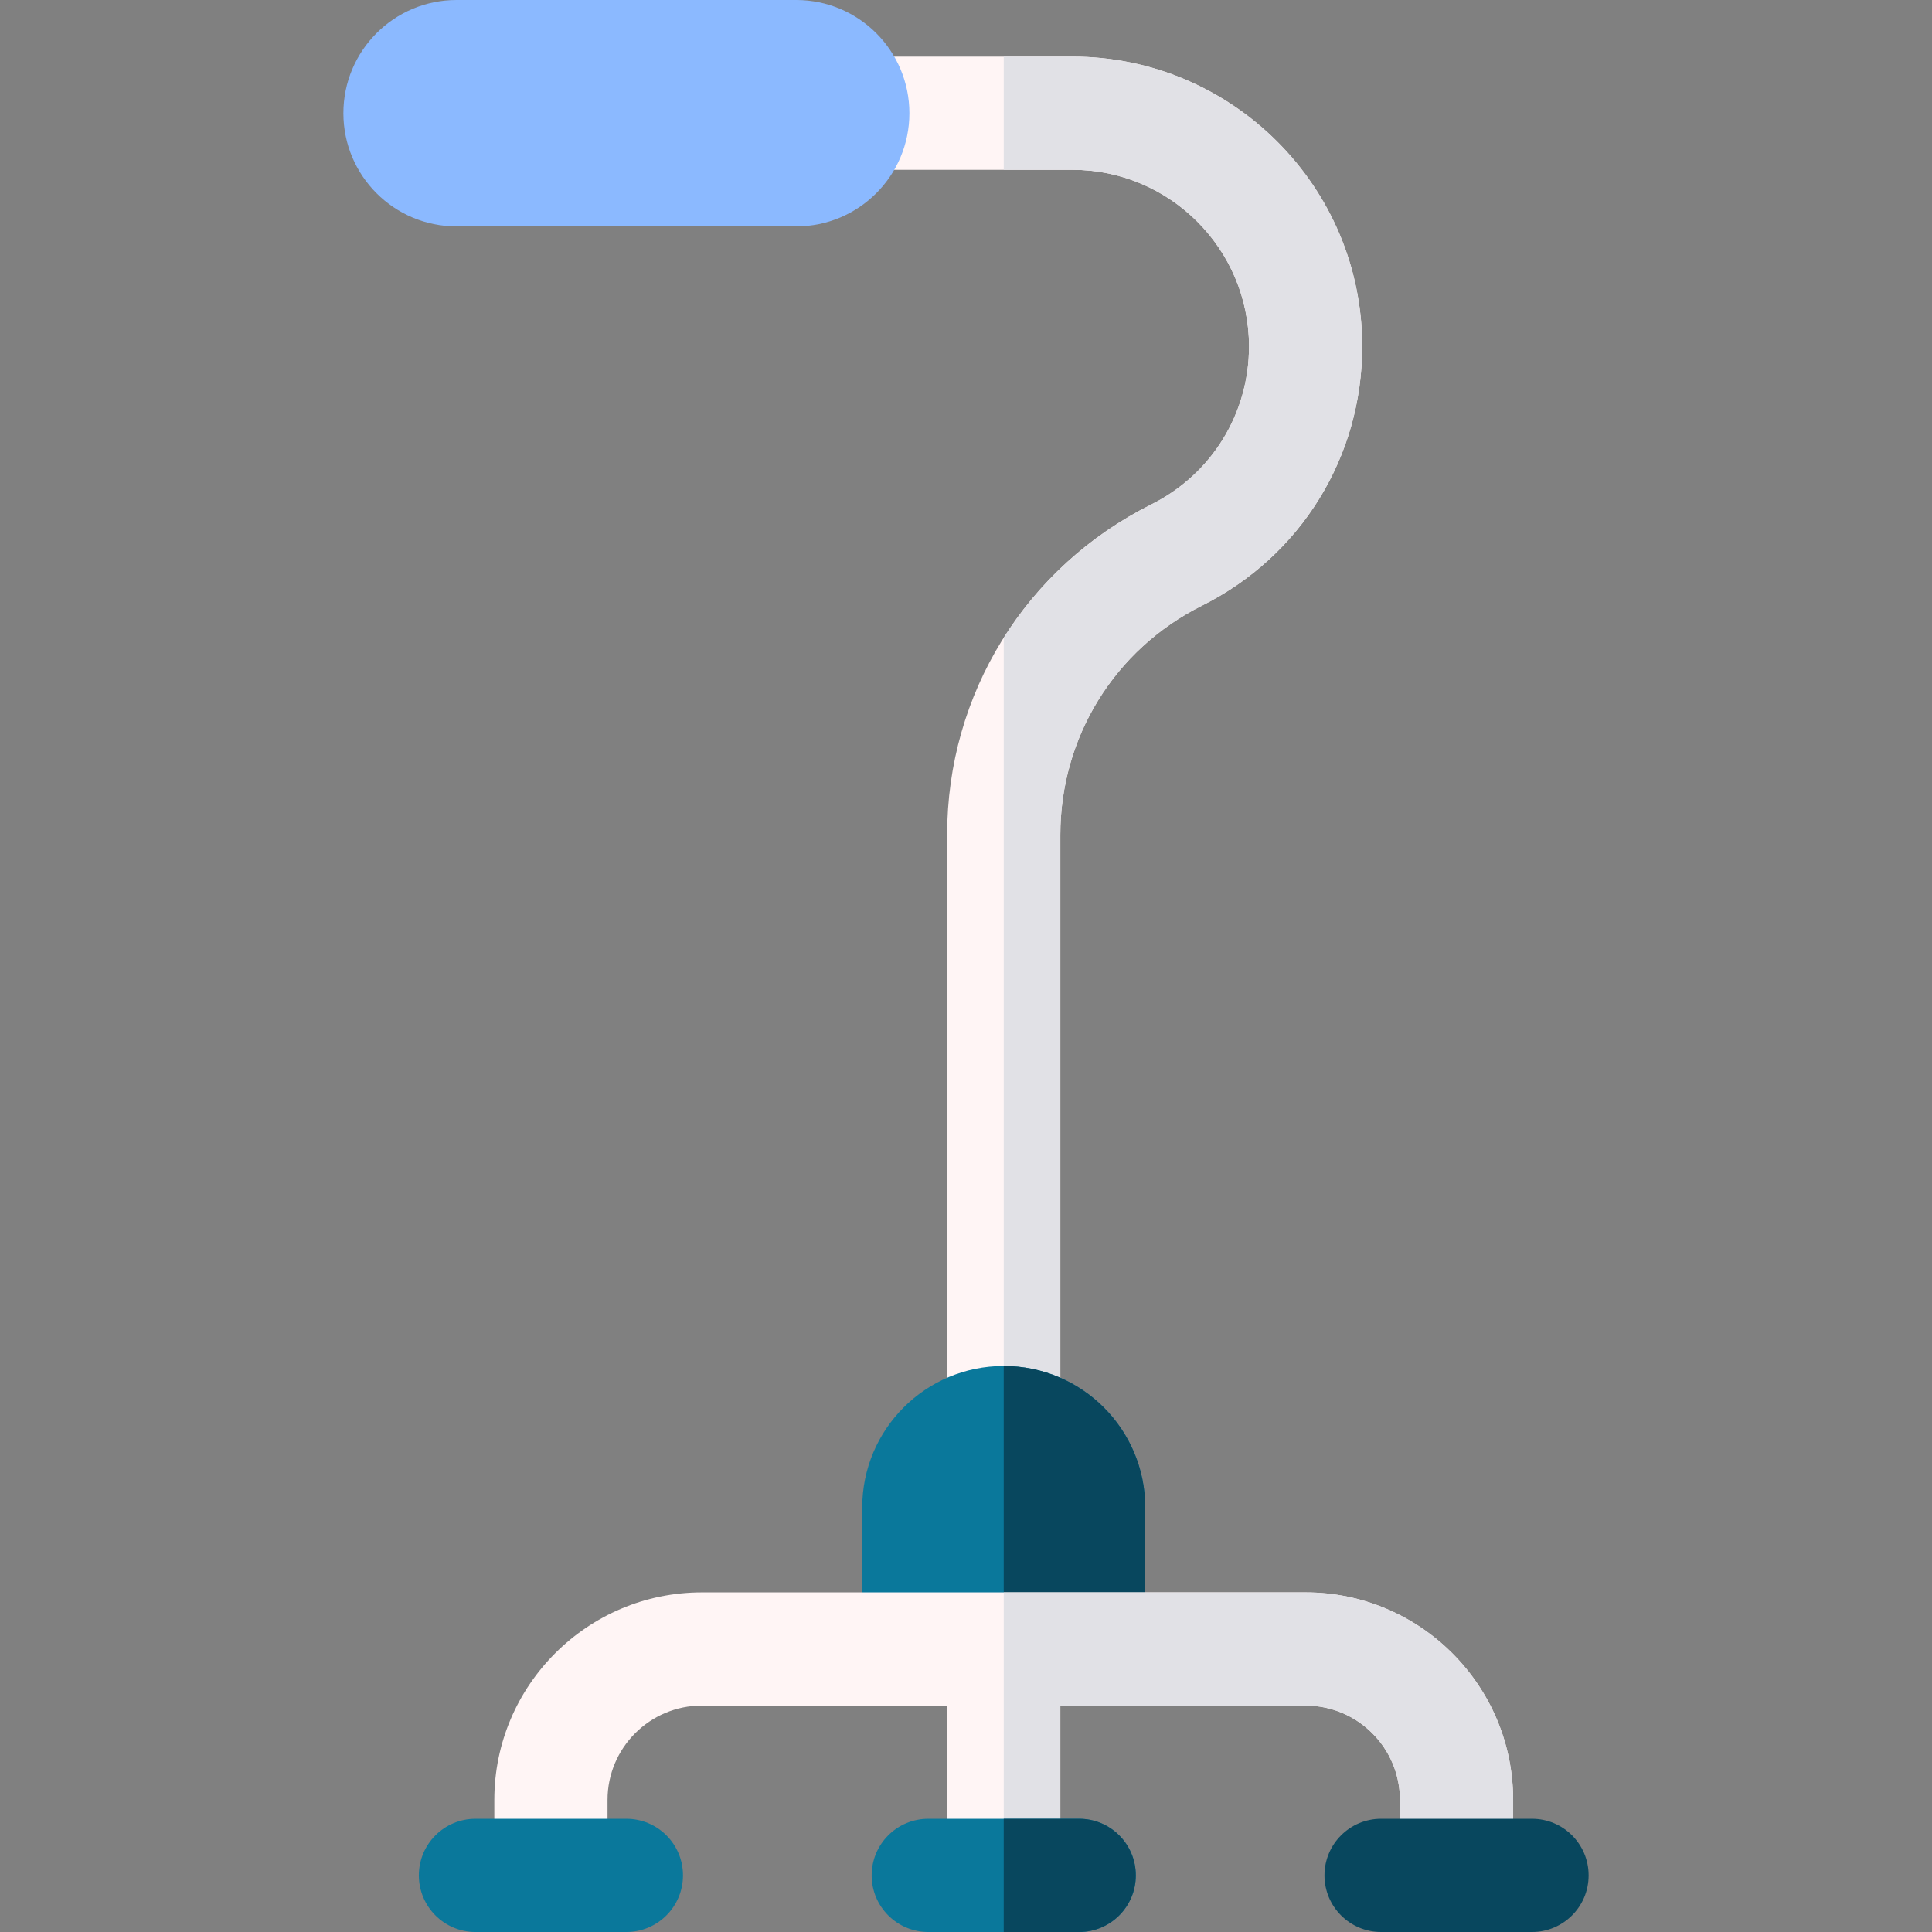 <svg id="Capa_1" enable-background="new 0 0 512 512" height="512" viewBox="0 0 512 512" width="512" xmlns="http://www.w3.org/2000/svg"><rect x="0" y="0" width="512" height="512" fill="#808080" stroke="none"/><g><g><g><path d="m266 407c-8.284 0-15-6.716-15-15v-170.754c0-37.328 20.74-70.887 54.128-87.58 15.959-7.979 25.872-24.02 25.872-41.862 0-25.808-20.996-46.804-46.804-46.804h-58.196c-8.284 0-15-6.716-15-15s6.716-15 15-15h58.196c42.35 0 76.804 34.454 76.804 76.804 0 29.279-16.269 55.602-42.456 68.695-23.158 11.578-37.544 34.855-37.544 60.747v170.754c0 8.284-6.716 15-15 15z" fill="#fff5f5"/><path d="m281 392v-170.754c0-25.892 14.386-49.169 37.544-60.747 26.187-13.094 42.456-39.416 42.456-68.695 0-42.35-34.454-76.804-76.804-76.804h-18.196v30h18.196c25.808 0 46.804 20.996 46.804 46.804 0 17.843-9.913 33.883-25.872 41.862-16.43 8.215-29.788 20.519-39.128 35.341v237.993c8.284 0 15-6.716 15-15z" fill="#e1e1e6"/><path d="m266 362c-20.711 0-37.5 16.789-37.5 37.5v37.5h75v-37.5c0-20.711-16.789-37.5-37.5-37.5z" fill="#0a789b"/><path d="m303.5 399.5c0-20.711-16.789-37.5-37.5-37.5v75h37.5z" fill="#08475e"/><path d="m211 60h-90c-16.569 0-30-13.431-30-30 0-16.569 13.431-30 30-30h90c16.569 0 30 13.431 30 30 0 16.569-13.431 30-30 30z" fill="#8bb9ff"/><path d="m401 497v-20c0-30.327-24.673-55-55-55h-160c-30.327 0-55 24.673-55 55v20h30v-20c0-13.785 11.215-25 25-25h65v45h30v-45h65c13.785 0 25 11.215 25 25v20z" fill="#fff5f5"/><g><path d="m346 422h-80v75h15v-45h65c13.785 0 25 11.215 25 25v20h30v-20c0-30.327-24.673-55-55-55z" fill="#e1e1e6"/></g></g><path d="m406 512h-40c-8.284 0-15-6.716-15-15s6.716-15 15-15h40c8.284 0 15 6.716 15 15s-6.716 15-15 15z" fill="#08475e"/><g fill="#0a789b"><path d="m286 512h-40c-8.284 0-15-6.716-15-15s6.716-15 15-15h40c8.284 0 15 6.716 15 15s-6.716 15-15 15z"/><path d="m166 512h-40c-8.284 0-15-6.716-15-15s6.716-15 15-15h40c8.284 0 15 6.716 15 15s-6.716 15-15 15z"/></g></g><g><g><path d="m286 512c8.284 0 15-6.716 15-15s-6.716-15-15-15h-20v30z" fill="#08475e"/></g></g></g></svg>